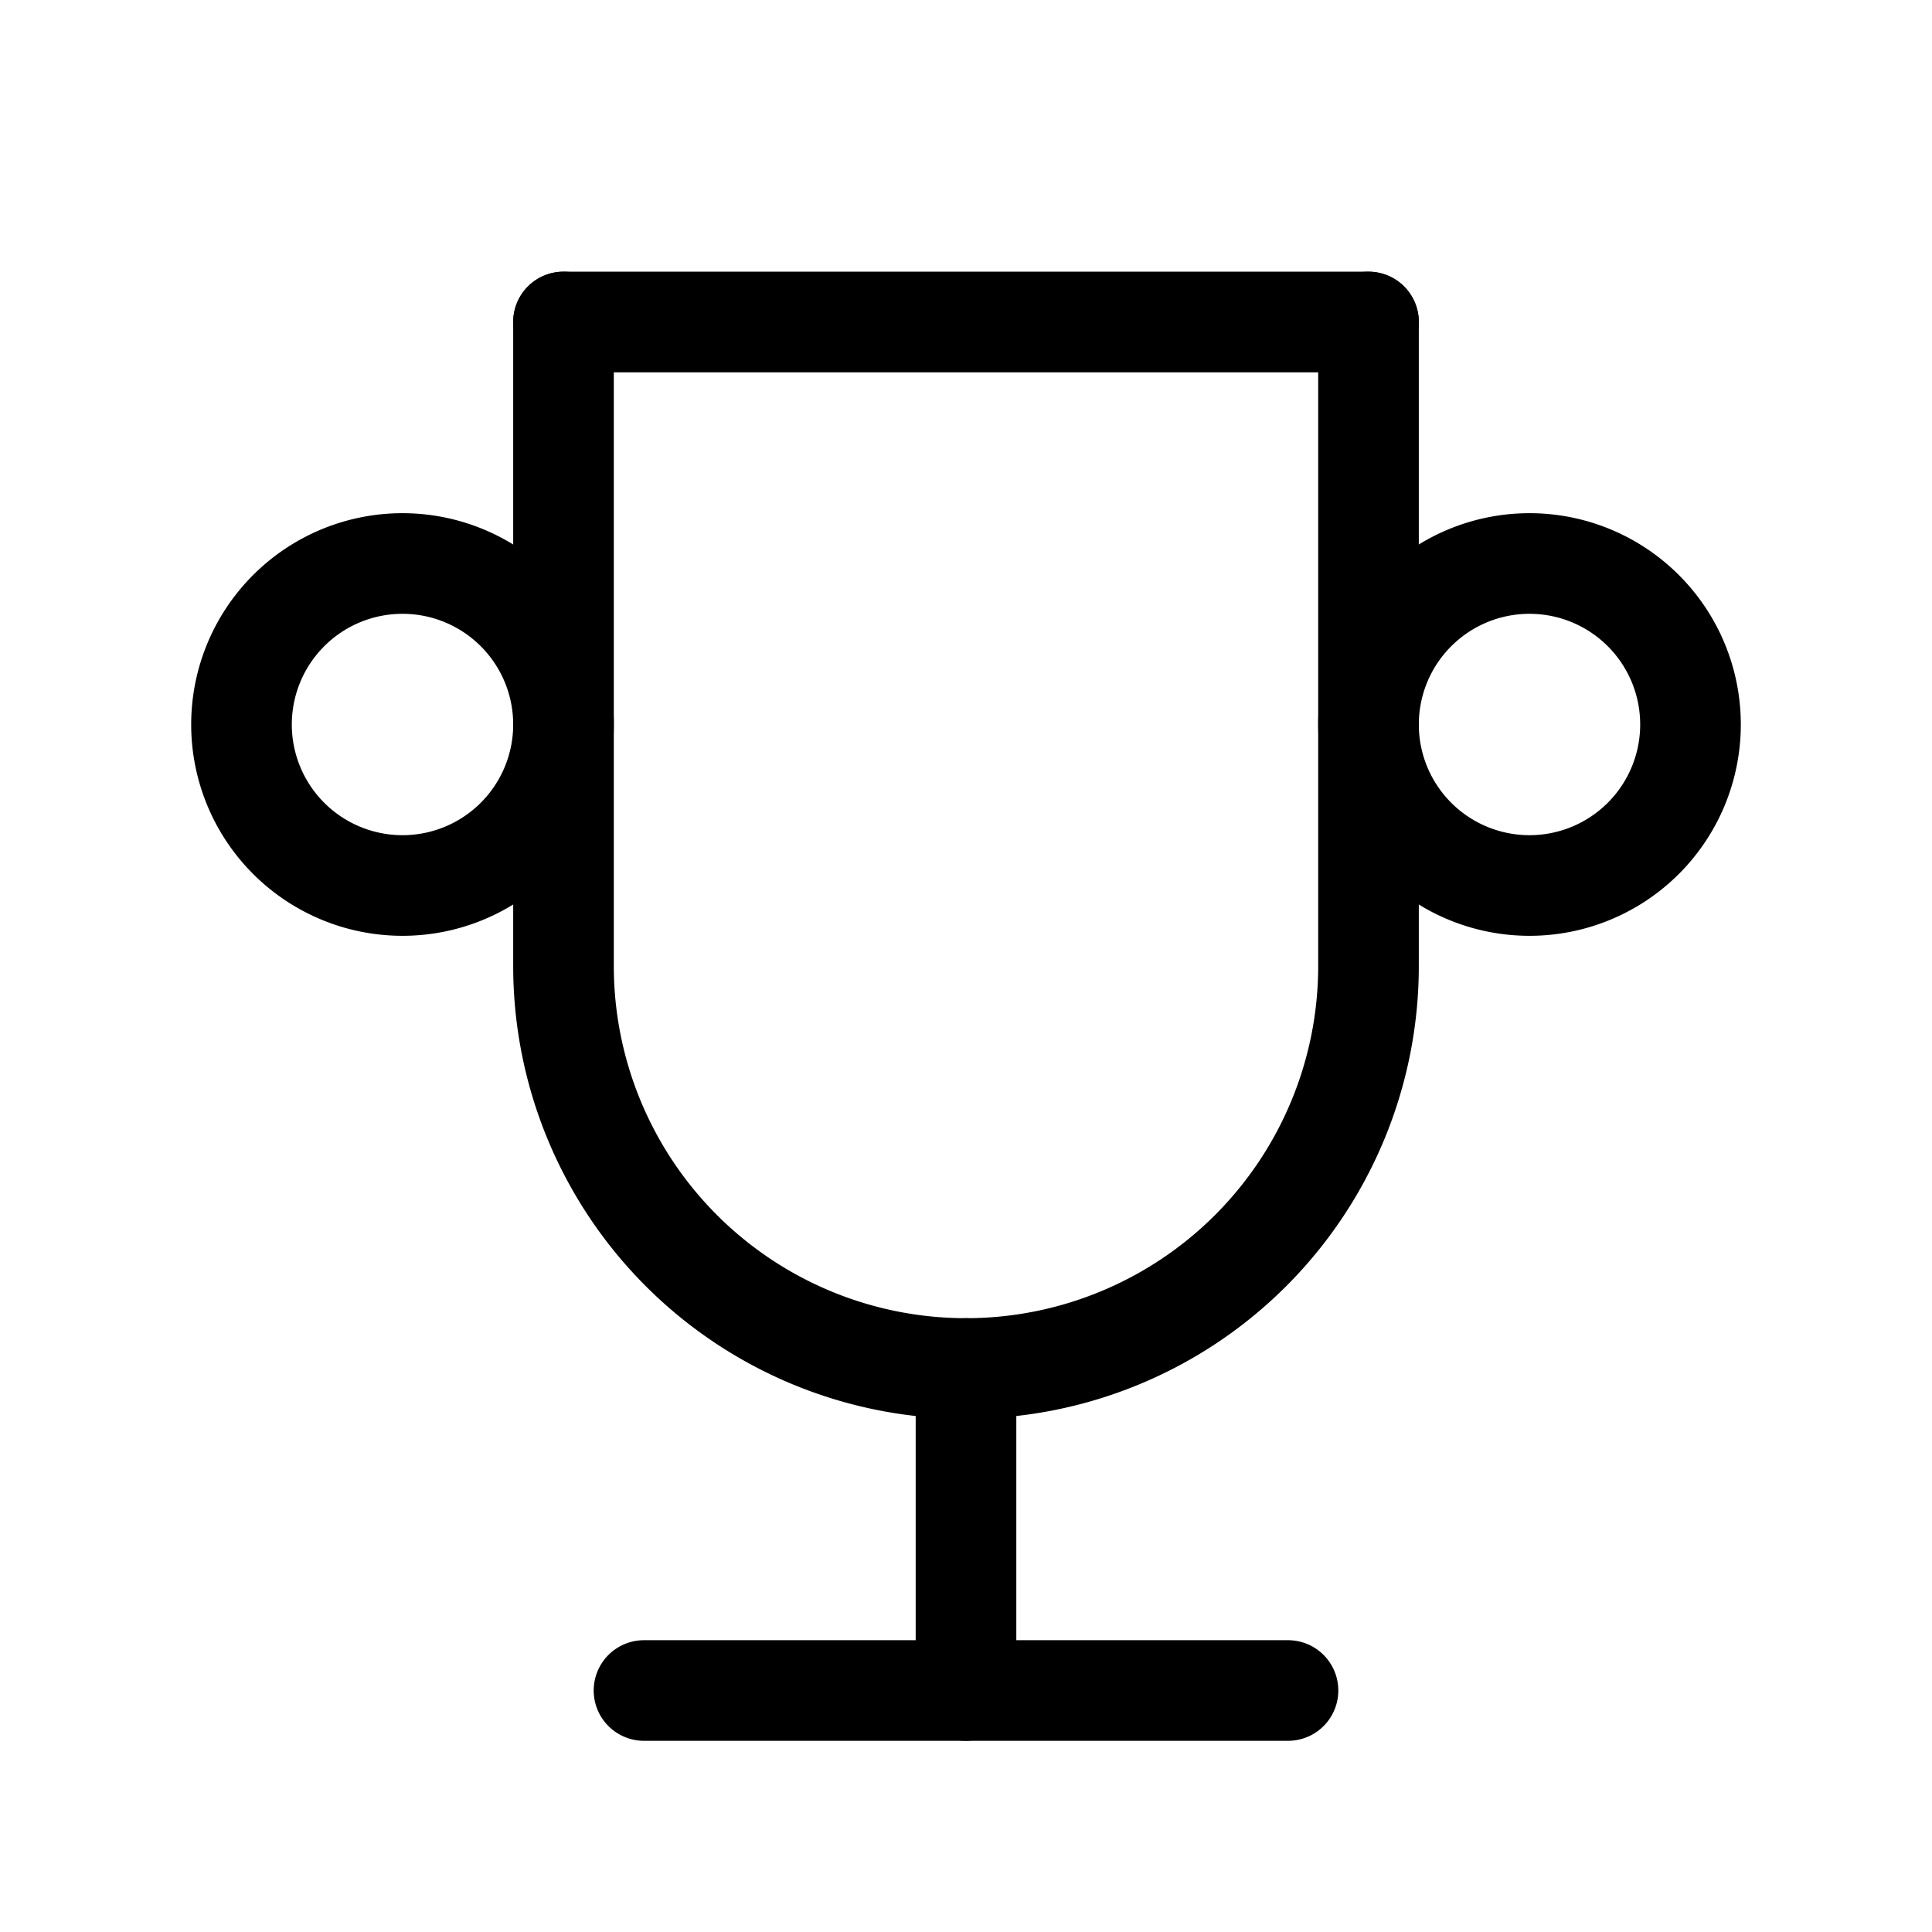 <svg xmlns="http://www.w3.org/2000/svg" class="icon icon-tabler icon-tabler-trophy" width="24" height="24" viewBox="0 0 24 24" stroke-width="1.25" stroke="currentColor" fill="none" stroke-linecap="round" stroke-linejoin="round">
   <path stroke="none" d="M0 0h24v24H0z" fill="none"></path>
   <path d="M8 21l8 0"></path>
   <path d="M12 17l0 4"></path>
   <path d="M7 4l10 0"></path>
   <path d="M17 4v8a5 5 0 0 1 -10 0v-8"></path>
   <path d="M5 9m-2 0a2 2 0 1 0 4 0a2 2 0 1 0 -4 0"></path>
   <path d="M19 9m-2 0a2 2 0 1 0 4 0a2 2 0 1 0 -4 0"></path>
</svg>
